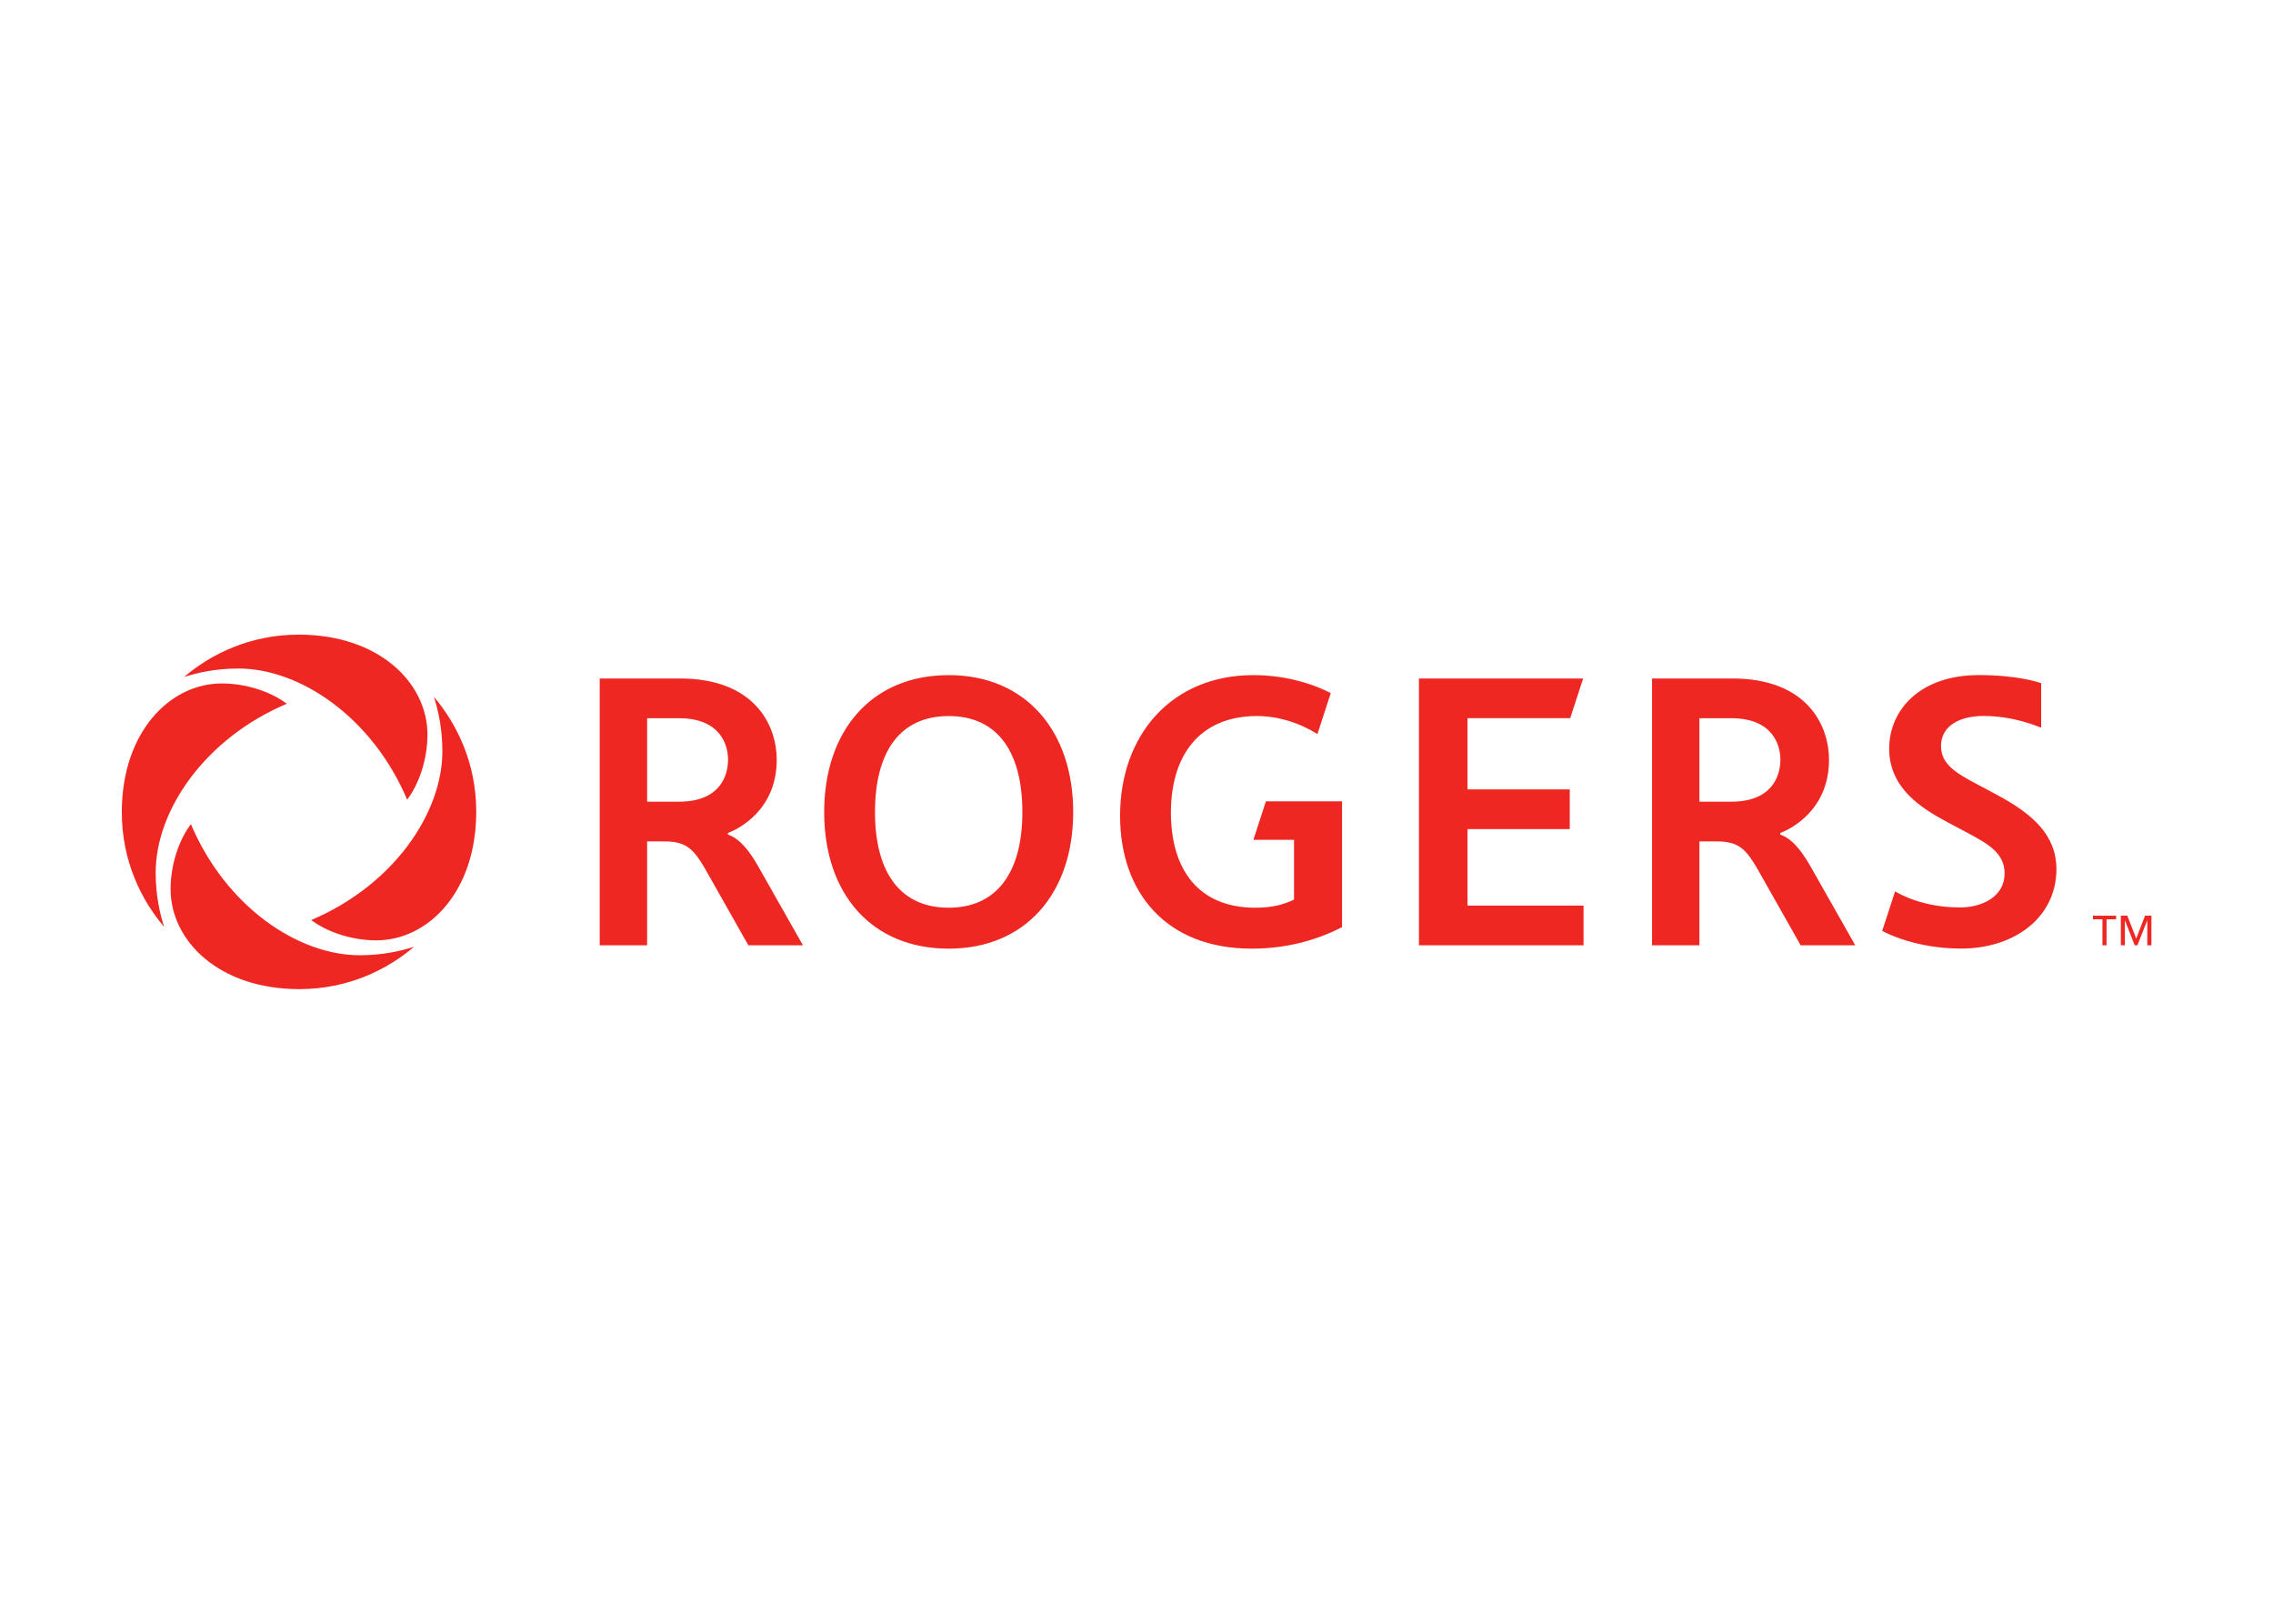 <svg clip-rule="evenodd" fill-rule="evenodd" stroke-linejoin="round" stroke-miterlimit="2" viewBox="0 0 560 400" xmlns="http://www.w3.org/2000/svg"><path d="m526.331 45.071c-1.386-.74-2.436-1.296-3.745-1.995-4.407-2.347-7.829-4.199-7.829-8.161 0-4.448 4.219-6.349 8.929-6.349 6.313 0 11.194 2.101 12.176 2.469v-9.395c-.785-.241-5.119-1.689-13.133-1.689-12.285 0-18.896 7.253-18.896 15.524 0 8.251 6.701 12.503 12.277 15.471 1.276.679 2.817 1.5 4.036 2.146 4.62 2.462 8.013 4.396 8.013 8.668 0 4.861-4.698 7.159-9.387 7.159-8.009 0-12.871-2.923-13.696-3.377l-2.711 8.307c.793.475 7.179 3.737 16.591 3.737 11.517 0 20.123-6.746 20.123-16.726 0-7.085-4.82-11.57-12.748-15.789m-55.803 1.562h-6.688v-17.593h6.688c8.827 0 10.377 5.72 10.377 8.713 0 3.499-1.775 8.88-10.377 8.88m10.348 6.95v-.356c2.298-.862 10.274-4.894 10.274-15.417 0-7.507-4.84-17.139-20.36-17.139h-16.934v56.22h9.984v-21.893h3.585c5.176 0 6.488 1.884 9.718 7.686l8.03 14.207h11.509l-9.297-16.398c-3.058-5.479-5.409-6.591-6.509-6.91m-232.126-6.95h-6.684v-17.593h6.684c8.836 0 10.373 5.72 10.373 8.713 0 3.499-1.77 8.88-10.373 8.88m10.352 6.95v-.356c2.302-.862 10.275-4.894 10.275-15.417 0-7.507-4.845-17.139-20.365-17.139h-16.938v56.22h9.992v-21.893h3.59c5.167 0 6.48 1.884 9.71 7.686l8.033 14.207h11.505l-9.297-16.398c-3.05-5.479-5.405-6.591-6.505-6.91m110.728 1.092h8.573v12.596c-2.179 1.026-4.481 1.705-8.16 1.705-11.885 0-17.785-7.94-17.785-20.066 0-11.955 5.985-20.324 18.14-20.324 4.461 0 8.983 1.435 12.736 3.794l2.813-8.622c-4.424-2.31-10.291-3.798-16.309-3.798-17.167 0-28.092 12.555-28.092 29.637 0 16.133 9.665 28.002 27.74 28.002 7.699 0 14.024-1.959 19.04-4.522v-26.526h-16.043zm45.136-2.269h21.55v-8.361h-21.55v-15.013h21.64l2.731-8.361h-34.608v56.22h34.69v-8.361h-24.453zm-109.341 16.57c-10.209 0-15.532-7.429-15.532-20.152 0-12.809 5.323-20.238 15.532-20.238 10.458 0 15.528 7.768 15.528 20.238 0 12.723-5.401 20.152-15.528 20.152m0-49.016c-16.321 0-26.244 11.787-26.244 28.864 0 17.249 10.013 28.779 26.244 28.779 16.067 0 26.239-11.53 26.239-28.779 0-16.991-9.918-28.864-26.239-28.864m252.13 50.688-1.844 4.796h-.026l-1.864-4.796h-1.362v6.243h.847v-5.221h.023l2.052 5.221h.572l2.057-5.221h.023v5.221h.871v-6.243h-1.354zm-10.981.769h2.007v5.474h.867v-5.474h2.007v-.769h-4.881zm-355.282-25.214c2.408-3.148 4.28-8.348 4.28-13.7 0-10.904-10.204-21.072-27.114-21.072-10.381 0-18.623 4.174-24.196 8.933 2.731-.891 6.611-1.794 11.464-1.794 12.977 0 28.194 10.237 35.566 27.633m-45.574 5.16c-2.408 3.144-4.281 8.349-4.281 13.696 0 10.904 10.205 21.072 27.115 21.072 10.38 0 18.623-4.174 24.191-8.929-2.727.891-6.607 1.791-11.46 1.791-12.976 0-28.194-10.234-35.565-27.63m20.205-25.365c-3.144-2.412-8.349-4.284-13.696-4.284-10.9 0-21.072 10.204-21.072 27.118 0 10.381 4.174 18.619 8.929 24.188-.891-2.723-1.791-6.607-1.791-11.46 0-12.973 10.234-28.19 27.63-35.562m32.793 10.005c0 12.976-10.233 28.194-27.633 35.565 3.144 2.408 8.352 4.285 13.7 4.285 10.904 0 21.072-10.205 21.072-27.115 0-10.384-4.179-18.627-8.929-24.195.887 2.723 1.79 6.607 1.79 11.46" fill="#ee2722" fill-rule="nonzero" transform="matrix(1.169 0 0 1.169 -123.542 142.979)"/></svg>